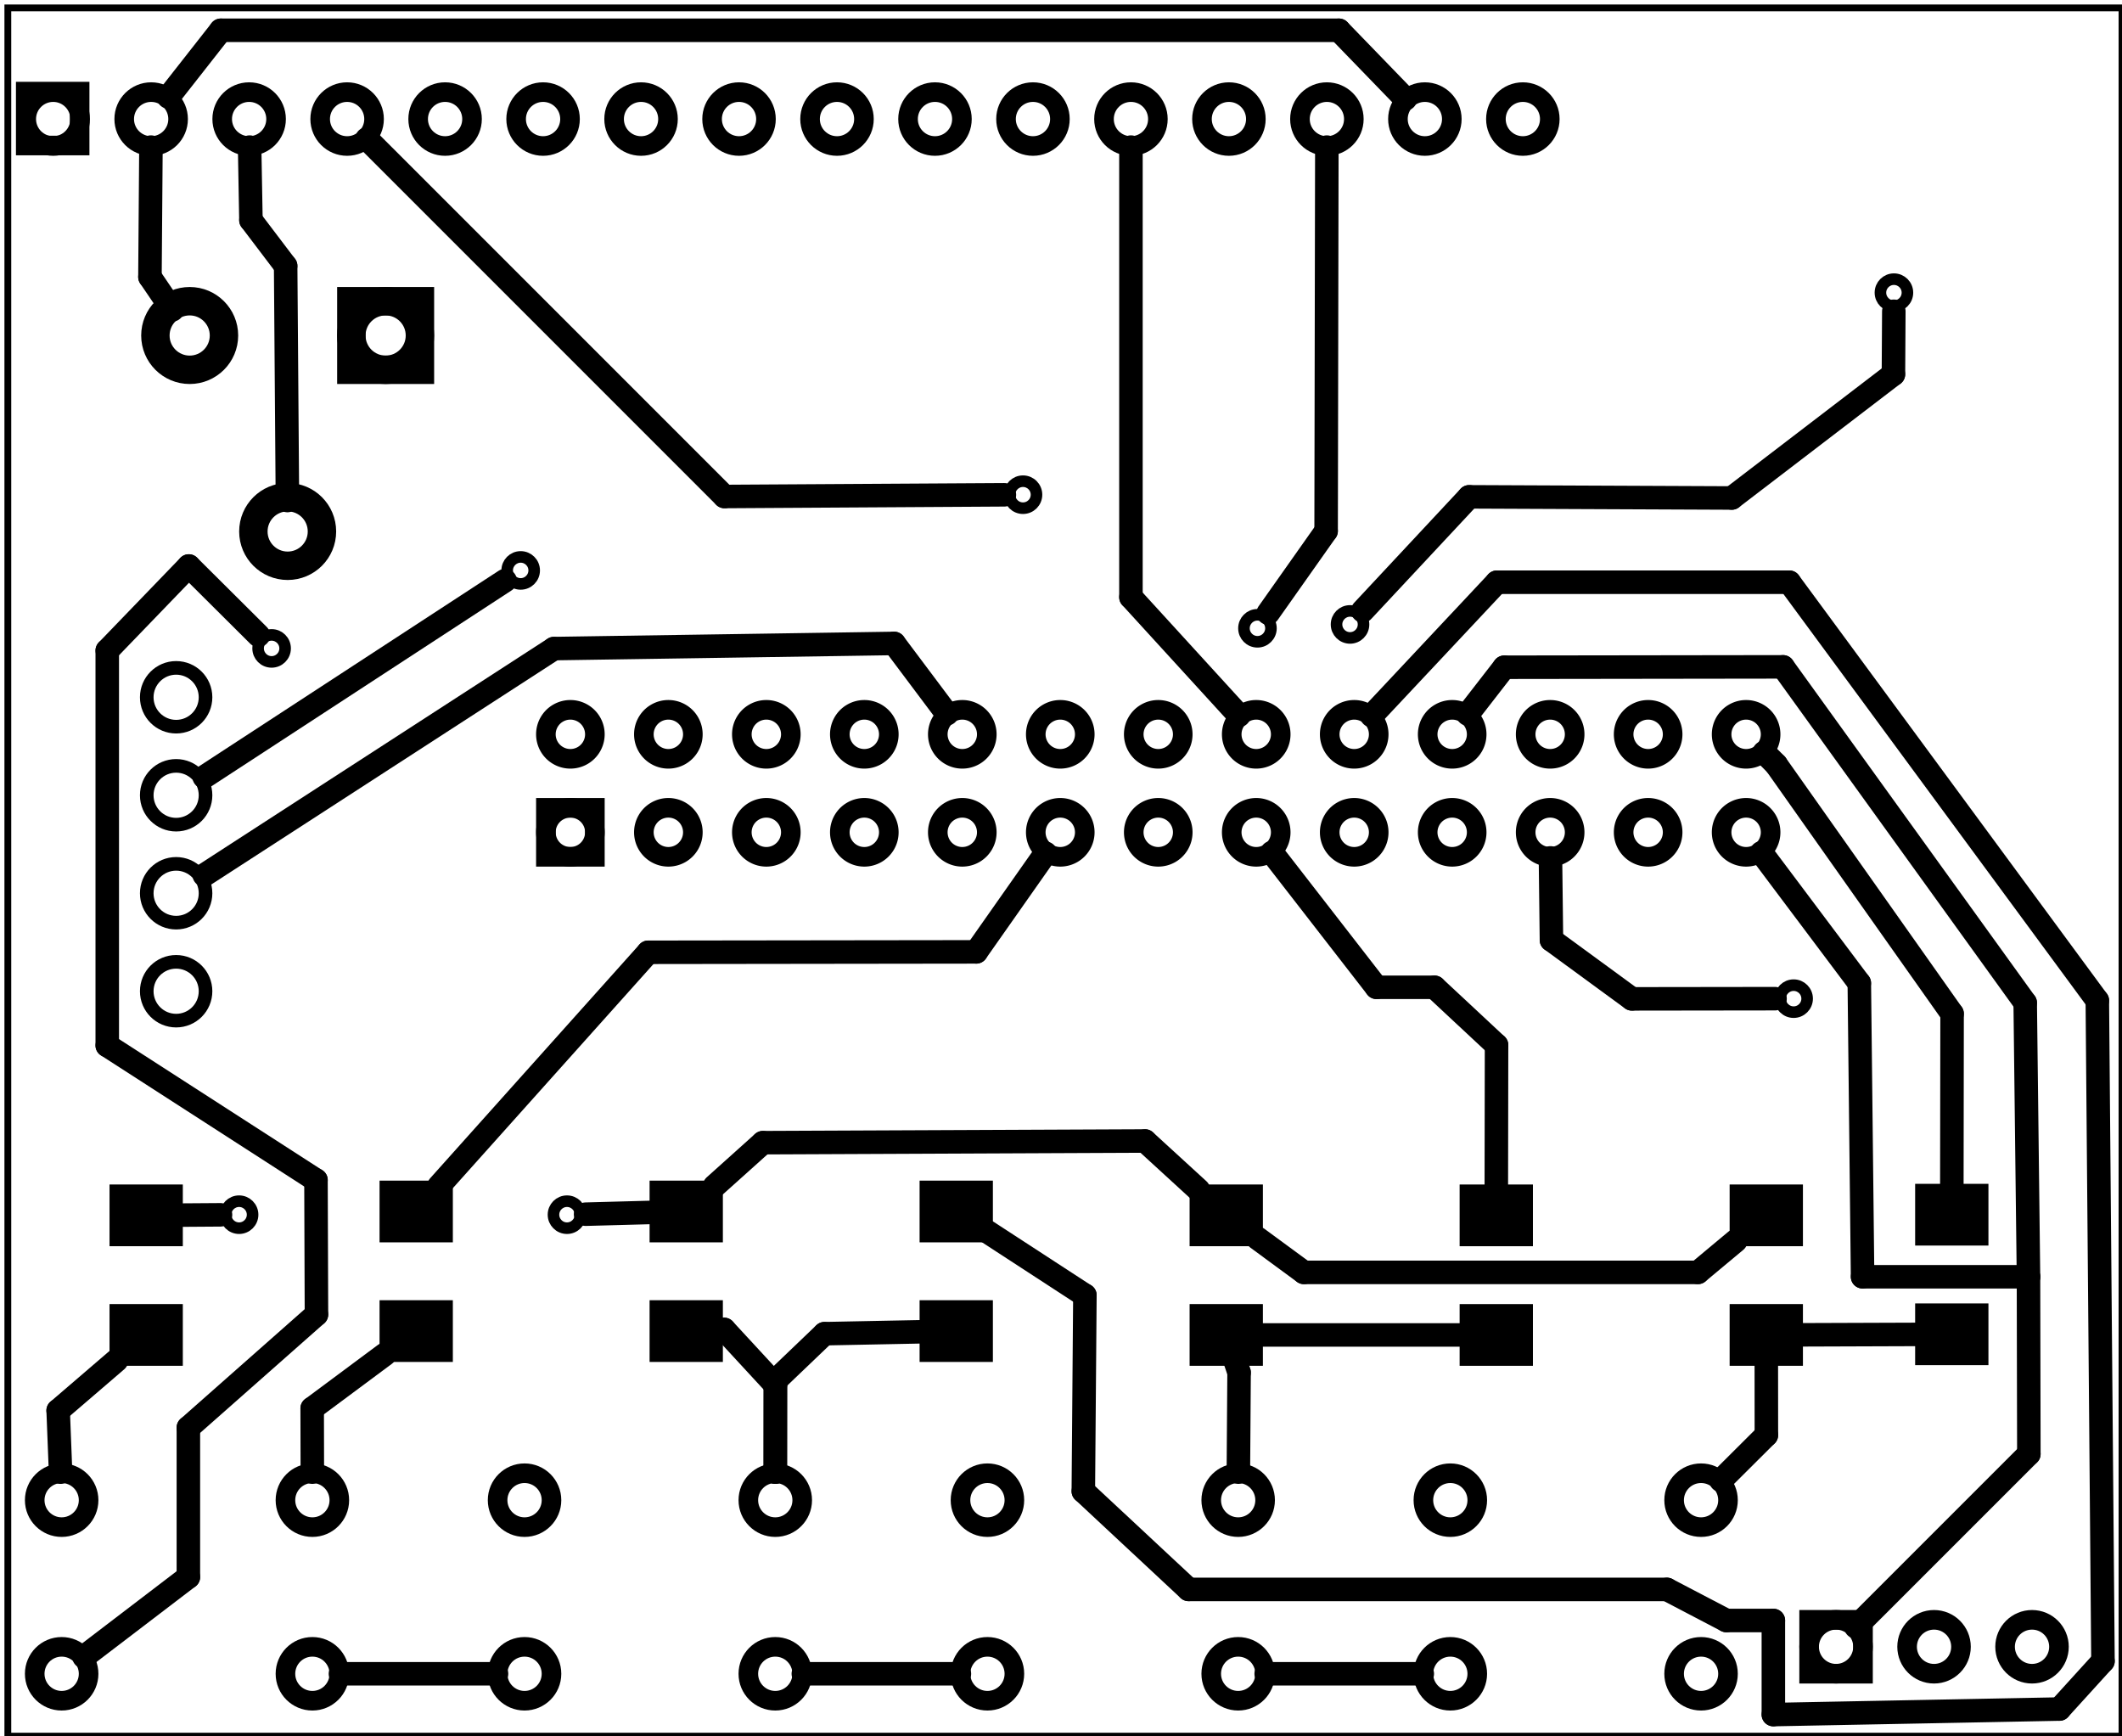 <?xml version='1.0' encoding='UTF-8' standalone='no'?>
<!-- Created with Fritzing (http://www.fritzing.org/) -->
<svg xmlns="http://www.w3.org/2000/svg" width="2.166in" x="0in" version="1.2" y="0in"  height="1.772in" viewBox="0 0 155.937 127.562" baseProfile="tiny" xmlns:svg="http://www.w3.org/2000/svg">
 <g partID="12040">
  <g id="board">
   <rect width="155.361" x="0.576" y="0.576" fill="none" height="126.986" stroke="black" fill-opacity="0.5" id="boardoutline" stroke-width="0.5"/>
  </g>
 </g>
 <g partID="7383500">
  <g transform="translate(-18.772,1.543)">
   <g  id="copper0">
    <rect width="3.96" x="20.664" y="5.184" fill="none"  height="3.96" stroke="black" stroke-width="1.44"/>
    <circle fill="none" cx="22.68"  cy="7.2" stroke="black" id="connector0pin" r="1.98" stroke-width="1.44"/>
    <circle fill="none" cx="29.88"  cy="7.2" stroke="black" id="connector1pin" r="1.98" stroke-width="1.44"/>
    <circle fill="none" cx="37.08"  cy="7.2" stroke="black" id="connector2pin" r="1.98" stroke-width="1.44"/>
    <circle fill="none" cx="44.28"  cy="7.2" stroke="black" id="connector3pin" r="1.98" stroke-width="1.44"/>
    <circle fill="none" cx="51.48"  cy="7.2" stroke="black" id="connector4pin" r="1.98" stroke-width="1.44"/>
    <circle fill="none" cx="58.68"  cy="7.2" stroke="black" id="connector5pin" r="1.98" stroke-width="1.44"/>
    <circle fill="none" cx="65.88"  cy="7.2" stroke="black" id="connector6pin" r="1.98" stroke-width="1.44"/>
    <circle fill="none" cx="73.08"  cy="7.2" stroke="black" id="connector7pin" r="1.98" stroke-width="1.44"/>
    <circle fill="none" cx="80.28"  cy="7.2" stroke="black" id="connector8pin" r="1.98" stroke-width="1.44"/>
    <circle fill="none" cx="87.48"  cy="7.2" stroke="black" id="connector9pin" r="1.98" stroke-width="1.44"/>
    <circle fill="none" cx="94.68"  cy="7.2" stroke="black" id="connector10pin" r="1.98" stroke-width="1.44"/>
    <circle fill="none" cx="101.88"  cy="7.2" stroke="black" id="connector11pin" r="1.98" stroke-width="1.44"/>
    <circle fill="none" cx="109.08"  cy="7.2" stroke="black" id="connector12pin" r="1.98" stroke-width="1.44"/>
    <circle fill="none" cx="116.28"  cy="7.2" stroke="black" id="connector13pin" r="1.98" stroke-width="1.44"/>
    <circle fill="none" cx="123.48"  cy="7.2" stroke="black" id="connector14pin" r="1.98" stroke-width="1.44"/>
    <circle fill="none" cx="130.68"  cy="7.2" stroke="black" id="connector15pin" r="1.98" stroke-width="1.44"/>
   </g>
  </g>
 </g>
 <g partID="6832280">
  <g transform="translate(31.867,21.119)">
   <g transform="matrix(0,1,-1,0,0,0)">
    <g  id="copper0">
     <circle fill="none" cx="3.528"  cy="17.928" stroke="black" id="connector2pad" r="2.52" stroke-width="2.088"/>
     <rect width="5.04" x="1.008" y="1.008" fill="none"  height="5.04" stroke="black" stroke-width="2.088"/>
     <circle fill="none" cx="3.528"  cy="3.528" stroke="black" id="connector0pad" r="2.52" stroke-width="2.088"/>
     <circle fill="none" cx="17.928"  cy="10.728" stroke="black" id="connector1pad" r="2.52" stroke-width="2.088"/>
    </g>
   </g>
  </g>
 </g>
 <g partID="6445070">
  <g transform="translate(25.377,125.826)">
   <g transform="matrix(-1,0,0,-1,0,0)">
    <g  id="copper0">
     <circle fill="none" cx="20.846"  cy="15.602" stroke="black" id="connector0pad" r="1.98" stroke-width="1.44"/>
     <circle fill="none" cx="2.421"  cy="15.602" stroke="black" id="connector1pad" r="1.98" stroke-width="1.44"/>
     <circle fill="none" cx="20.846"  cy="2.846" stroke="black" id="connector2pad" r="1.98" stroke-width="1.44"/>
     <circle fill="none" cx="2.421"  cy="2.846" stroke="black" id="connector3pad" r="1.98" stroke-width="1.44"/>
    </g>
   </g>
  </g>
 </g>
 <g partID="6437830">
  <g transform="translate(59.393,125.826)">
   <g transform="matrix(-1,0,0,-1,0,0)">
    <g  id="copper0">
     <circle fill="none" cx="20.846"  cy="15.602" stroke="black" id="connector0pad" r="1.98" stroke-width="1.44"/>
     <circle fill="none" cx="2.421"  cy="15.602" stroke="black" id="connector1pad" r="1.98" stroke-width="1.44"/>
     <circle fill="none" cx="20.846"  cy="2.846" stroke="black" id="connector2pad" r="1.98" stroke-width="1.44"/>
     <circle fill="none" cx="2.421"  cy="2.846" stroke="black" id="connector3pad" r="1.98" stroke-width="1.44"/>
    </g>
   </g>
  </g>
 </g>
 <g partID="6784700">
  <g transform="translate(27.325,100.634)">
   <g transform="matrix(0,-1,1,0,0,0)">
    <g  flipped="1" id="copper0" transform="matrix(1, 0, 0, -1, 0, 6.52)">
     <g >
      <rect width="4.535" x="0.567" y="0.567" fill="black"  height="5.386" stroke="none" fill-opacity="1" id="connector0pad"/>
      <rect width="4.535" x="9.354" y="0.567" fill="black"  height="5.386" stroke="none" fill-opacity="1" id="connector1pad"/>
     </g>
    </g>
   </g>
  </g>
 </g>
 <g partID="7007910">
  <g transform="translate(106.695,100.918)">
   <g transform="matrix(0,-1,1,0,0,0)">
    <g  flipped="1" id="copper0" transform="matrix(1, 0, 0, -1, 0, 6.52)">
     <g >
      <rect width="4.535" x="0.567" y="0.567" fill="black"  height="5.386" stroke="none" fill-opacity="1" id="connector0pad"/>
      <rect width="4.535" x="9.354" y="0.567" fill="black"  height="5.386" stroke="none" fill-opacity="1" id="connector1pad"/>
     </g>
    </g>
   </g>
  </g>
 </g>
 <g partID="7007810">
  <g transform="translate(140.169,100.869)">
   <g transform="matrix(0,-1,1,0,0,0)">
    <g  flipped="1" id="copper0" transform="matrix(1, 0, 0, -1, 0, 6.52)">
     <g >
      <rect width="4.535" x="0.567" y="0.567" fill="black"  height="5.386" stroke="none" fill-opacity="1" id="connector0pad"/>
      <rect width="4.535" x="9.354" y="0.567" fill="black"  height="5.386" stroke="none" fill-opacity="1" id="connector1pad"/>
     </g>
    </g>
   </g>
  </g>
 </g>
 <g partID="7007630">
  <g transform="translate(93.372,86.461)">
   <g transform="matrix(0,1,-1,0,0,0)">
    <g  flipped="1" id="copper0" transform="matrix(1, 0, 0, -1, 0, 6.52)">
     <g >
      <rect width="4.535" x="0.567" y="0.567" fill="black"  height="5.386" stroke="none" fill-opacity="1" id="connector0pad"/>
      <rect width="4.535" x="9.354" y="0.567" fill="black"  height="5.386" stroke="none" fill-opacity="1" id="connector1pad"/>
     </g>
    </g>
   </g>
  </g>
 </g>
 <g partID="6784820">
  <g transform="translate(14.002,86.461)">
   <g transform="matrix(0,1,-1,0,0,0)">
    <g  flipped="1" id="copper0" transform="matrix(1, 0, 0, -1, 0, 6.52)">
     <g >
      <rect width="4.535" x="0.567" y="0.567" fill="black"  height="5.386" stroke="none" fill-opacity="1" id="connector0pad"/>
      <rect width="4.535" x="9.354" y="0.567" fill="black"  height="5.386" stroke="none" fill-opacity="1" id="connector1pad"/>
     </g>
    </g>
   </g>
  </g>
 </g>
 <g partID="7003330">
  <g transform="translate(133.057,86.461)">
   <g transform="matrix(0,1,-1,0,0,0)">
    <g  flipped="1" id="copper0" transform="matrix(1, 0, 0, -1, 0, 6.52)">
     <g >
      <rect width="4.535" x="0.567" y="0.567" fill="black"  height="5.386" stroke="none" fill-opacity="1" id="connector0pad"/>
      <rect width="4.535" x="9.354" y="0.567" fill="black"  height="5.386" stroke="none" fill-opacity="1" id="connector1pad"/>
     </g>
    </g>
   </g>
  </g>
 </g>
 <g partID="6784920">
  <g transform="translate(47.168,100.634)">
   <g transform="matrix(0,-1,1,0,0,0)">
    <g  flipped="1" id="copper0" transform="matrix(1, 0, 0, -1, 0, 6.52)">
     <g >
      <rect width="4.535" x="0.567" y="0.567" fill="black"  height="5.386" stroke="none" fill-opacity="1" id="connector0pad"/>
      <rect width="4.535" x="9.354" y="0.567" fill="black"  height="5.386" stroke="none" fill-opacity="1" id="connector1pad"/>
     </g>
    </g>
   </g>
  </g>
 </g>
 <g partID="6785020">
  <g transform="translate(67.01,100.634)">
   <g transform="matrix(0,-1,1,0,0,0)">
    <g  flipped="1" id="copper0" transform="matrix(1, 0, 0, -1, 0, 6.52)">
     <g >
      <rect width="4.535" x="0.567" y="0.567" fill="black"  height="5.386" stroke="none" fill-opacity="1" id="connector0pad"/>
      <rect width="4.535" x="9.354" y="0.567" fill="black"  height="5.386" stroke="none" fill-opacity="1" id="connector1pad"/>
     </g>
    </g>
   </g>
  </g>
 </g>
 <g partID="6999740">
  <g transform="translate(152.925,129.203)">
   <g transform="matrix(-1,0,0,-1,0,0)">
    <g  id="copper0">
     <rect width="3.96" x="16.02" y="6.228" fill="none"  height="3.96" stroke="black" id="rect10" stroke-width="1.44"/>
     <circle fill="none" cx="3.6"  cy="8.208" stroke="black" id="connector0pin" r="1.98" stroke-width="1.44"/>
     <circle fill="none" cx="10.8"  cy="8.208" stroke="black" id="connector1pin" r="1.98" stroke-width="1.44"/>
     <circle fill="none" cx="18"  cy="8.208" stroke="black" id="connector2pin" r="1.98" stroke-width="1.44"/>
    </g>
   </g>
  </g>
 </g>
 <g partID="7002930">
  <g transform="translate(93.409,125.826)">
   <g transform="matrix(-1,0,0,-1,0,0)">
    <g  id="copper0">
     <circle fill="none" cx="20.846"  cy="15.602" stroke="black" id="connector0pad" r="1.98" stroke-width="1.44"/>
     <circle fill="none" cx="2.421"  cy="15.602" stroke="black" id="connector1pad" r="1.98" stroke-width="1.44"/>
     <circle fill="none" cx="20.846"  cy="2.846" stroke="black" id="connector2pad" r="1.98" stroke-width="1.44"/>
     <circle fill="none" cx="2.421"  cy="2.846" stroke="black" id="connector3pad" r="1.98" stroke-width="1.44"/>
    </g>
   </g>
  </g>
 </g>
 <g partID="7003300">
  <g transform="translate(127.425,125.826)">
   <g transform="matrix(-1,0,0,-1,0,0)">
    <g  id="copper0">
     <circle fill="none" cx="20.846"  cy="15.602" stroke="black" id="connector0pad" r="1.98" stroke-width="1.44"/>
     <circle fill="none" cx="2.421"  cy="15.602" stroke="black" id="connector1pad" r="1.98" stroke-width="1.44"/>
     <circle fill="none" cx="20.846"  cy="2.846" stroke="black" id="connector2pad" r="1.98" stroke-width="1.44"/>
     <circle fill="none" cx="2.421"  cy="2.846" stroke="black" id="connector3pad" r="1.98" stroke-width="1.44"/>
    </g>
   </g>
  </g>
 </g>
 <g partID="7148160">
  <g transform="translate(-0.085,40.495)">
   <g transform="matrix(1,0,0,1,0,0)">
    <g  id="copper0">
     <g  id="copper1">
      <circle fill="none" cx="13.029"  cy="32.333" stroke="black" id="connector11pad" r="2.16" stroke-width="1"/>
      <circle fill="none" cx="13.029"  cy="25.134" stroke="black" id="connector10pad" r="2.16" stroke-width="1"/>
      <circle fill="none" cx="13.029"  cy="17.934" stroke="black" id="connector9pad" r="2.16" stroke-width="1"/>
      <circle fill="none" cx="13.029"  cy="10.734" stroke="black" id="connector8pad" r="2.16" stroke-width="1"/>
     </g>
    </g>
   </g>
  </g>
 </g>
 <g partID="7303290">
  <g transform="translate(146.315,73.751)">
   <g transform="matrix(-1,0,0,-1,0,0)">
    <g id="copper0" transform="matrix(1, 0, 0, 1, 0, -809.49)">
     <g stroke-opacity="1" fill="none" stroke="black" style="display:inline" transform="matrix(1, 0, 0, 1, -3.6, 796.89)">
      <g transform="matrix(1, 0, 0, 1, -14.4, 0)">
       <path stroke-opacity="1" fill="none" stroke="black" style="stroke-linecap:round;stroke-linejoin:miter;stroke-miterlimit:4;stroke-dasharray:none;display:inline" id="connector5pad" stroke-width="1.44" d="m109.8,25.2a1.8,1.8,0,1,1,-3.6,0,1.8,1.8,0,1,1,3.6,0z"/>
      </g>
      <g transform="matrix(1, 0, 0, 1, -21.6, 0)">
       <path stroke-opacity="1" fill="none" stroke="black" style="stroke-linecap:round;stroke-linejoin:miter;stroke-miterlimit:4;stroke-dasharray:none;display:inline" id="connector7pad" stroke-width="1.44" d="m109.8,25.2a1.8,1.8,0,1,1,-3.6,0,1.8,1.8,0,1,1,3.6,0z"/>
      </g>
      <g transform="matrix(1, 0, 0, 1, -28.8, 0)">
       <path stroke-opacity="1" fill="none" stroke="black" style="stroke-linecap:round;stroke-linejoin:miter;stroke-miterlimit:4;stroke-dasharray:none;display:inline" id="connector9pad" stroke-width="1.44" d="m109.8,25.2a1.8,1.8,0,1,1,-3.6,0,1.8,1.8,0,1,1,3.6,0z"/>
      </g>
      <g transform="matrix(1, 0, 0, 1, -50.4, 0)">
       <path stroke-opacity="1" fill="none" stroke="black" style="stroke-linecap:round;stroke-linejoin:miter;stroke-miterlimit:4;stroke-dasharray:none;display:inline" id="connector15pad" stroke-width="1.44" d="m109.8,25.2a1.8,1.8,0,1,1,-3.6,0,1.8,1.8,0,1,1,3.6,0z"/>
      </g>
      <g transform="matrix(1, 0, 0, 1, -57.6, 0)">
       <path stroke-opacity="1" fill="none" stroke="black" style="stroke-linecap:round;stroke-linejoin:miter;stroke-miterlimit:4;stroke-dasharray:none;display:inline" id="connector17pad" stroke-width="1.44" d="m109.8,25.2a1.8,1.8,0,1,1,-3.6,0,1.8,1.8,0,1,1,3.6,0z"/>
      </g>
      <g transform="matrix(1, 0, 0, 1, -64.8, 0)">
       <path stroke-opacity="1" fill="none" stroke="black" style="stroke-linecap:round;stroke-linejoin:miter;stroke-miterlimit:4;stroke-dasharray:none;display:inline" id="connector19pad" stroke-width="1.44" d="m109.8,25.2a1.8,1.8,0,1,1,-3.6,0,1.8,1.8,0,1,1,3.6,0z"/>
      </g>
      <g transform="matrix(1, 0, 0, 1, -36, 0)">
       <path stroke-opacity="1" fill="none" stroke="black" style="stroke-linecap:round;stroke-linejoin:miter;stroke-miterlimit:4;stroke-dasharray:none;display:inline" id="connector11pad" stroke-width="1.44" d="m109.8,25.2a1.8,1.8,0,1,1,-3.6,0,1.8,1.8,0,1,1,3.6,0z"/>
      </g>
      <g transform="matrix(1, 0, 0, 1, -43.2, 0)">
       <path stroke-opacity="1" fill="none" stroke="black" style="stroke-linecap:round;stroke-linejoin:miter;stroke-miterlimit:4;stroke-dasharray:none;display:inline" id="connector13pad" stroke-width="1.44" d="m109.8,25.2a1.8,1.8,0,1,1,-3.6,0,1.8,1.8,0,1,1,3.6,0z"/>
      </g>
      <g transform="matrix(1, 0, 0, 1, -79.2, 0)">
       <path stroke-opacity="1" fill="none" stroke="black" style="stroke-linecap:round;stroke-linejoin:miter;stroke-miterlimit:4;stroke-dasharray:none;display:inline" id="connector23pad" stroke-width="1.44" d="m109.8,25.2a1.8,1.8,0,1,1,-3.6,0,1.8,1.8,0,1,1,3.6,0z"/>
      </g>
      <g transform="matrix(1, 0, 0, 1, -86.4, 0)">
       <path stroke-opacity="1" fill="none" stroke="black" style="stroke-linecap:round;stroke-linejoin:miter;stroke-miterlimit:4;stroke-dasharray:none;display:inline" id="connector25pad" stroke-width="1.44" d="m109.8,25.2a1.8,1.8,0,1,1,-3.6,0,1.8,1.8,0,1,1,3.6,0z"/>
      </g>
      <g transform="matrix(1, 0, 0, 1, -72, 0)">
       <path stroke-opacity="1" fill="none" stroke="black" style="stroke-linecap:round;stroke-linejoin:miter;stroke-miterlimit:4;stroke-dasharray:none;display:inline" id="connector21pad" stroke-width="1.44" d="m109.8,25.2a1.8,1.8,0,1,1,-3.6,0,1.8,1.8,0,1,1,3.6,0z"/>
      </g>
      <g transform="matrix(1, 0, 0, 1, -14.4, 7.2)">
       <path stroke-opacity="1" fill="none" stroke="black" style="stroke-linecap:round;stroke-linejoin:miter;stroke-miterlimit:4;stroke-dasharray:none;display:inline" id="connector6pad" stroke-width="1.44" d="m109.8,25.2a1.8,1.8,0,1,1,-3.6,0,1.8,1.8,0,1,1,3.6,0z"/>
      </g>
      <g transform="matrix(1, 0, 0, 1, -21.6, 7.2)">
       <path stroke-opacity="1" fill="none" stroke="black" style="stroke-linecap:round;stroke-linejoin:miter;stroke-miterlimit:4;stroke-dasharray:none;display:inline" id="connector8pad" stroke-width="1.44" d="m109.8,25.2a1.8,1.8,0,1,1,-3.6,0,1.8,1.8,0,1,1,3.6,0z"/>
      </g>
      <g transform="matrix(1, 0, 0, 1, -28.8, 7.2)">
       <path stroke-opacity="1" fill="none" stroke="black" style="stroke-linecap:round;stroke-linejoin:miter;stroke-miterlimit:4;stroke-dasharray:none;display:inline" id="connector10pad" stroke-width="1.44" d="m109.8,25.2a1.8,1.8,0,1,1,-3.6,0,1.8,1.8,0,1,1,3.6,0z"/>
      </g>
      <g transform="matrix(1, 0, 0, 1, -50.4, 7.2)">
       <path stroke-opacity="1" fill="none" stroke="black" style="stroke-linecap:round;stroke-linejoin:miter;stroke-miterlimit:4;stroke-dasharray:none;display:inline" id="connector16pad" stroke-width="1.44" d="m109.8,25.2a1.8,1.8,0,1,1,-3.6,0,1.8,1.8,0,1,1,3.6,0z"/>
      </g>
      <g transform="matrix(1, 0, 0, 1, -57.6, 7.2)">
       <path stroke-opacity="1" fill="none" stroke="black" style="stroke-linecap:round;stroke-linejoin:miter;stroke-miterlimit:4;stroke-dasharray:none;display:inline" id="connector18pad" stroke-width="1.44" d="m109.8,25.2a1.8,1.8,0,1,1,-3.6,0,1.8,1.8,0,1,1,3.6,0z"/>
      </g>
      <g transform="matrix(1, 0, 0, 1, -64.8, 7.2)">
       <path stroke-opacity="1" fill="none" stroke="black" style="stroke-linecap:round;stroke-linejoin:miter;stroke-miterlimit:4;stroke-dasharray:none;display:inline" id="connector20pad" stroke-width="1.44" d="m109.8,25.2a1.8,1.8,0,1,1,-3.6,0,1.8,1.8,0,1,1,3.6,0z"/>
      </g>
      <g transform="matrix(1, 0, 0, 1, -36, 7.2)">
       <path stroke-opacity="1" fill="none" stroke="black" style="stroke-linecap:round;stroke-linejoin:miter;stroke-miterlimit:4;stroke-dasharray:none;display:inline" id="connector12pad" stroke-width="1.44" d="m109.8,25.2a1.8,1.8,0,1,1,-3.6,0,1.8,1.8,0,1,1,3.6,0z"/>
      </g>
      <g transform="matrix(1, 0, 0, 1, -43.2, 7.2)">
       <path stroke-opacity="1" fill="none" stroke="black" style="stroke-linecap:round;stroke-linejoin:miter;stroke-miterlimit:4;stroke-dasharray:none;display:inline" id="connector14pad" stroke-width="1.44" d="m109.8,25.2a1.8,1.8,0,1,1,-3.6,0,1.8,1.8,0,1,1,3.6,0z"/>
      </g>
      <g transform="matrix(1, 0, 0, 1, -79.2, 7.2)">
       <path stroke-opacity="1" fill="none" stroke="black" style="stroke-linecap:round;stroke-linejoin:miter;stroke-miterlimit:4;stroke-dasharray:none;display:inline" id="connector24pad" stroke-width="1.44" d="m109.8,25.2a1.8,1.8,0,1,1,-3.6,0,1.8,1.8,0,1,1,3.6,0z"/>
      </g>
      <g transform="matrix(1, 0, 0, 1, -86.4, 7.2)">
       <path stroke-opacity="1" fill="none" stroke="black" style="stroke-linecap:round;stroke-linejoin:miter;stroke-miterlimit:4;stroke-dasharray:none;display:inline" id="connector26pad" stroke-width="1.44" d="m109.8,25.2a1.8,1.8,0,1,1,-3.6,0,1.8,1.8,0,1,1,3.6,0z"/>
      </g>
      <g transform="matrix(1, 0, 0, 1, -72, 7.2)">
       <path stroke-opacity="1" fill="none" stroke="black" style="stroke-linecap:round;stroke-linejoin:miter;stroke-miterlimit:4;stroke-dasharray:none;display:inline" id="connector22pad" stroke-width="1.44" d="m109.8,25.2a1.8,1.8,0,1,1,-3.6,0,1.8,1.8,0,1,1,3.6,0z"/>
      </g>
      <g transform="matrix(1, 0, 0, 1, 0, 7.2)">
       <path stroke-opacity="1" fill="none" stroke="black" style="stroke-linecap:round;stroke-linejoin:miter;stroke-miterlimit:4;stroke-dasharray:none;display:inline" id="connector2pad" stroke-width="1.44" d="m109.8,25.2a1.8,1.8,0,1,1,-3.6,0,1.8,1.8,0,1,1,3.6,0z"/>
      </g>
      <g transform="matrix(1, 0, 0, 1, -7.2, 7.2)">
       <path stroke-opacity="1" fill="none" stroke="black" style="stroke-linecap:round;stroke-linejoin:miter;stroke-miterlimit:4;stroke-dasharray:none;display:inline" id="connector4pad" stroke-width="1.44" d="m109.8,25.2a1.8,1.8,0,1,1,-3.6,0,1.8,1.8,0,1,1,3.6,0z"/>
      </g>
      <rect width="3.6" x="106.2" y="23.4" stroke-opacity="1" fill="none" height="3.6" stroke="black" style="stroke-linecap:round;stroke-linejoin:miter;stroke-miterlimit:4;stroke-dasharray:none;display:inline" id="rect4984-3" stroke-width="1.44"/>
      <path stroke-opacity="1" fill="none" stroke="black" style="stroke-linecap:round;stroke-linejoin:miter;stroke-miterlimit:4;stroke-dasharray:none" id="connector1pad" stroke-width="1.44" d="m109.8,25.2a1.8,1.8,0,1,1,-3.6,0,1.8,1.8,0,1,1,3.6,0z"/>
      <g transform="matrix(1, 0, 0, 1, -7.2, 0)">
       <path stroke-opacity="1" fill="none" stroke="black" style="stroke-linecap:round;stroke-linejoin:miter;stroke-miterlimit:4;stroke-dasharray:none" id="connector3pad" stroke-width="1.44" d="m109.8,25.2a1.8,1.8,0,1,1,-3.6,0,1.8,1.8,0,1,1,3.6,0z"/>
      </g>
     </g>
    </g>
   </g>
  </g>
 </g>
 <g partID="7407980">
  <g transform="translate(14.553,86.23)">
   <g  id="copper0">
    <circle fill="none" cx="3.017"  cy="3.017" stroke="black" r="0.992" id="connector0pin" stroke-width="0.85"/>
   </g>
  </g>
 </g>
 <g partID="7409470">
  <g transform="translate(38.648,86.23)">
   <g  id="copper0">
    <circle fill="none" cx="3.017"  cy="3.017" stroke="black" r="0.992" id="connector0pin" stroke-width="0.85"/>
   </g>
  </g>
 </g>
 <g partID="7473910">
  <g transform="translate(128.79,70.356)">
   <g  id="copper0">
    <circle fill="none" cx="3.017"  cy="3.017" stroke="black" r="0.992" id="connector0pin" stroke-width="0.85"/>
   </g>
  </g>
 </g>
 <g partID="7474370">
  <g transform="translate(35.246,38.891)">
   <g  id="copper0">
    <circle fill="none" cx="3.017"  cy="3.017" stroke="black" r="0.992" id="connector0pin" stroke-width="0.85"/>
   </g>
  </g>
 </g>
 <g partID="7475910">
  <g transform="translate(89.388,43.143)">
   <g  id="copper0">
    <circle fill="none" cx="3.017"  cy="3.017" stroke="black" r="0.992" id="connector0pin" stroke-width="0.85"/>
   </g>
  </g>
 </g>
 <g partID="7497520">
  <g transform="translate(96.191,42.859)">
   <g  id="copper0">
    <circle fill="none" cx="3.017"  cy="3.017" stroke="black" r="0.992" id="connector0pin" stroke-width="0.85"/>
   </g>
  </g>
 </g>
 <g partID="7498410">
  <g transform="translate(136.16,18.482)">
   <g  id="copper0">
    <circle fill="none" cx="3.017"  cy="3.017" stroke="black" r="0.992" id="connector0pin" stroke-width="0.85"/>
   </g>
  </g>
 </g>
 <g partID="7499290">
  <g transform="translate(72.159,33.327)">
   <g  id="copper0">
    <circle fill="none" cx="3.017"  cy="3.017" stroke="black" r="0.992" id="connector0pin" stroke-width="0.85"/>
   </g>
  </g>
 </g>
 <g partID="7503030">
  <g transform="translate(16.943,44.621)">
   <g  id="copper0">
    <circle fill="none" cx="3.017"  cy="3.017" stroke="black" r="0.992" id="connector0pin" stroke-width="0.85"/>
   </g>
  </g>
 </g>
 <g partID="7367850">
  <line stroke="black" stroke-linecap="round" y1="62.654" x1="129.443" y2="72.234" stroke-width="1.728" x2="136.633"/>
 </g>
 <g partID="7367970">
  <line stroke="black" stroke-linecap="round" y1="72.234" x1="136.633" y2="93.808" stroke-width="1.728" x2="136.874"/>
 </g>
 <g partID="7368050">
  <line stroke="black" stroke-linecap="round" y1="93.808" x1="136.874" y2="93.808" stroke-width="1.728" x2="149.065"/>
 </g>
 <g partID="7368070">
  <line stroke="black" stroke-linecap="round" y1="93.808" x1="149.065" y2="106.828" stroke-width="1.728" x2="149.092"/>
 </g>
 <g partID="7368090">
  <line stroke="black" stroke-linecap="round" y1="106.828" x1="149.092" y2="119.538" stroke-width="1.728" x2="136.382"/>
 </g>
 <g partID="7368150">
  <line stroke="black" stroke-linecap="round" y1="52.465" x1="107.867" y2="49.022" stroke-width="1.728" x2="110.539"/>
 </g>
 <g partID="7368190">
  <line stroke="black" stroke-linecap="round" y1="49.022" x1="110.539" y2="48.994" stroke-width="1.728" x2="131.027"/>
 </g>
 <g partID="7368210">
  <line stroke="black" stroke-linecap="round" y1="48.994" x1="131.027" y2="73.677" stroke-width="1.728" x2="148.824"/>
 </g>
 <g partID="7386430">
  <line stroke="black" stroke-linecap="round" y1="22.764" x1="12.662" y2="20.344" stroke-width="1.728" x2="11.019"/>
 </g>
 <g partID="7390880">
  <line stroke="black" stroke-linecap="round" y1="7.263" x1="103.275" y2="2.219" stroke-width="1.728" x2="98.391"/>
 </g>
 <g partID="7391150">
  <line stroke="black" stroke-linecap="round" y1="2.22" x1="16.228" y2="7.123" stroke-width="1.728" x2="12.38"/>
 </g>
 <g partID="7390870">
  <line stroke="black" stroke-linecap="round" y1="2.22" x1="98.391" y2="2.22" stroke-width="1.728" x2="16.228"/>
 </g>
 <g partID="7393980">
  <line stroke="black" stroke-linecap="round" y1="93.487" x1="124.772" y2="93.487" stroke-width="1.728" x2="95.819"/>
 </g>
 <g partID="7393910">
  <line stroke="black" stroke-linecap="round" y1="93.487" x1="95.819" y2="90.98" stroke-width="1.728" x2="92.406"/>
 </g>
 <g partID="7393840">
  <line stroke="black" stroke-linecap="round" y1="91.164" x1="127.558" y2="93.487" stroke-width="1.728" x2="124.772"/>
 </g>
 <g partID="7394680">
  <line stroke="black" stroke-linecap="round" y1="73.677" x1="148.824" y2="93.808" stroke-width="1.728" x2="149.065"/>
 </g>
 <g partID="7407900">
  <line stroke="black" stroke-linecap="round" y1="89.257" x1="16.204" y2="89.279" stroke-width="1.728" x2="13.035"/>
 </g>
 <g partID="7407820">
  <line stroke="black" stroke-linecap="round" y1="89.073" x1="48.135" y2="89.21" stroke-width="1.728" x2="43.032"/>
 </g>
 <g partID="7409280">
  <line stroke="black" stroke-linecap="round" y1="83.833" x1="84.146" y2="87.428" stroke-width="1.728" x2="88.072"/>
 </g>
 <g partID="7409190">
  <line stroke="black" stroke-linecap="round" y1="83.956" x1="56.062" y2="83.833" stroke-width="1.728" x2="84.146"/>
 </g>
 <g partID="7409110">
  <line stroke="black" stroke-linecap="round" y1="87.144" x1="52.51" y2="83.956" stroke-width="1.728" x2="56.062"/>
 </g>
 <g partID="7424200">
  <line stroke="black" stroke-linecap="round" y1="69.967" x1="47.634" y2="69.936" stroke-width="1.728" x2="71.741"/>
 </g>
 <g partID="7424070">
  <line stroke="black" stroke-linecap="round" y1="69.936" x1="71.741" y2="62.689" stroke-width="1.728" x2="76.834"/>
 </g>
 <g partID="7412620">
  <line stroke="black" stroke-linecap="round" y1="87.144" x1="32.256" y2="69.967" stroke-width="1.728" x2="47.634"/>
 </g>
 <g partID="7430910">
  <line stroke="black" stroke-linecap="round" y1="52.563" x1="91.047" y2="43.873" stroke-width="1.728" x2="83.108"/>
 </g>
 <g partID="7457740">
  <line stroke="black" stroke-linecap="round" y1="74.479" x1="143.451" y2="56.163" stroke-width="1.728" x2="130.515"/>
 </g>
 <g partID="7432220">
  <line stroke="black" stroke-linecap="round" y1="87.379" x1="143.432" y2="74.479" stroke-width="1.728" x2="143.451"/>
 </g>
 <g partID="7432560">
  <line stroke="black" stroke-linecap="round" y1="56.163" x1="130.515" y2="55.284" stroke-width="1.728" x2="129.64"/>
 </g>
 <g partID="7472190">
  <line stroke="black" stroke-linecap="round" y1="99.951" x1="8.567" y2="103.638" stroke-width="1.728" x2="4.274"/>
 </g>
 <g partID="7472270">
  <line stroke="black" stroke-linecap="round" y1="99.504" x1="28.292" y2="103.481" stroke-width="1.728" x2="22.941"/>
 </g>
 <g partID="7472550">
  <line stroke="black" stroke-linecap="round" y1="99.951" x1="90.751" y2="100.842" stroke-width="1.728" x2="91.055"/>
 </g>
 <g partID="7492880">
  <line stroke="black" stroke-linecap="round" y1="100.842" x1="91.055" y2="108.163" stroke-width="1.728" x2="91.003"/>
 </g>
 <g partID="7472670">
  <line stroke="black" stroke-linecap="round" y1="98.083" x1="107.662" y2="98.083" stroke-width="1.728" x2="92.406"/>
 </g>
 <g partID="7472930">
  <line stroke="black" stroke-linecap="round" y1="99.951" x1="129.799" y2="105.441" stroke-width="1.728" x2="129.804"/>
 </g>
 <g partID="7473030">
  <line stroke="black" stroke-linecap="round" y1="98.043" x1="141.136" y2="98.075" stroke-width="1.728" x2="132.09"/>
 </g>
 <g partID="7492760">
  <line stroke="black" stroke-linecap="round" y1="72.54" x1="105.419" y2="72.54" stroke-width="1.728" x2="101.153"/>
 </g>
 <g partID="7492670">
  <line stroke="black" stroke-linecap="round" y1="72.54" x1="101.153" y2="62.636" stroke-width="1.728" x2="93.467"/>
 </g>
 <g partID="7492520">
  <line stroke="black" stroke-linecap="round" y1="76.787" x1="109.975" y2="72.54" stroke-width="1.728" x2="105.419"/>
 </g>
 <g partID="7473090">
  <line stroke="black" stroke-linecap="round" y1="87.428" x1="109.958" y2="76.787" stroke-width="1.728" x2="109.975"/>
 </g>
 <g partID="7473250">
  <line stroke="black" stroke-linecap="round" y1="10.803" x1="18.344" y2="16.17" stroke-width="1.728" x2="18.44"/>
 </g>
 <g partID="7489070">
  <line stroke="black" stroke-linecap="round" y1="19.532" x1="20.991" y2="36.772" stroke-width="1.728" x2="21.122"/>
 </g>
 <g partID="7492620">
  <line stroke="black" stroke-linecap="round" y1="69.065" x1="114.01" y2="63.031" stroke-width="1.728" x2="113.937"/>
 </g>
 <g partID="7492570">
  <line stroke="black" stroke-linecap="round" y1="73.389" x1="119.92" y2="69.065" stroke-width="1.728" x2="114.01"/>
 </g>
 <g partID="7473930">
  <line stroke="black" stroke-linecap="round" y1="73.375" x1="130.44" y2="73.389" stroke-width="1.728" x2="119.92"/>
 </g>
 <g partID="7473970">
  <line stroke="black" stroke-linecap="round" y1="64.292" x1="15.009" y2="47.651" stroke-width="1.728" x2="40.708"/>
 </g>
 <g partID="7474090">
  <line stroke="black" stroke-linecap="round" y1="47.651" x1="40.708" y2="47.273" stroke-width="1.728" x2="65.708"/>
 </g>
 <g partID="7474110">
  <line stroke="black" stroke-linecap="round" y1="47.273" x1="65.708" y2="52.446" stroke-width="1.728" x2="69.587"/>
 </g>
 <g partID="7474150">
  <line stroke="black" stroke-linecap="round" y1="57.085" x1="15.005" y2="42.655" stroke-width="1.728" x2="37.119"/>
 </g>
 <g partID="7474750">
  <line stroke="black" stroke-linecap="round" y1="90.505" x1="72.563" y2="95.168" stroke-width="1.728" x2="79.725"/>
 </g>
 <g partID="7474870">
  <line stroke="black" stroke-linecap="round" y1="95.167" x1="79.725" y2="109.568" stroke-width="1.728" x2="79.609"/>
 </g>
 <g partID="7478930">
  <line stroke="black" stroke-linecap="round" y1="116.781" x1="87.347" y2="116.781" stroke-width="1.728" x2="122.495"/>
 </g>
 <g partID="7474890">
  <line stroke="black" stroke-linecap="round" y1="109.568" x1="79.61" y2="116.781" stroke-width="1.728" x2="87.347"/>
 </g>
 <g partID="7475110">
  <line stroke="black" stroke-linecap="round" y1="116.781" x1="122.495" y2="119.065" stroke-width="1.728" x2="126.862"/>
 </g>
 <g partID="7475130">
  <line stroke="black" stroke-linecap="round" y1="119.065" x1="126.861" y2="119.065" stroke-width="1.728" x2="130.317"/>
 </g>
 <g partID="7475150">
  <line stroke="black" stroke-linecap="round" y1="119.065" x1="130.317" y2="125.977" stroke-width="1.728" x2="130.317"/>
 </g>
 <g partID="7475170">
  <line stroke="black" stroke-linecap="round" y1="125.977" x1="130.317" y2="125.571" stroke-width="1.728" x2="151.339"/>
 </g>
 <g partID="7475190">
  <line stroke="black" stroke-linecap="round" y1="125.571" x1="151.339" y2="122.051" stroke-width="1.728" x2="154.539"/>
 </g>
 <g partID="7475210">
  <line stroke="black" stroke-linecap="round" y1="122.051" x1="154.539" y2="73.513" stroke-width="1.728" x2="154.124"/>
 </g>
 <g partID="7475730">
  <line stroke="black" stroke-linecap="round" y1="42.775" x1="131.49" y2="42.775" stroke-width="1.728" x2="110"/>
 </g>
 <g partID="7475750">
  <line stroke="black" stroke-linecap="round" y1="42.775" x1="110" y2="52.58" stroke-width="1.728" x2="100.801"/>
 </g>
 <g partID="7475790">
  <line stroke="black" stroke-linecap="round" y1="10.803" x1="97.504" y2="39.011" stroke-width="1.728" x2="97.451"/>
 </g>
 <g partID="7476670">
  <line stroke="black" stroke-linecap="round" y1="122.979" x1="93.047" y2="122.979" stroke-width="1.728" x2="104.518"/>
 </g>
 <g partID="7492820">
  <line stroke="black" stroke-linecap="round" y1="101.756" x1="56.98" y2="97.677" stroke-width="1.728" x2="53.215"/>
 </g>
 <g partID="7478770">
  <line stroke="black" stroke-linecap="round" y1="108.163" x1="56.975" y2="101.756" stroke-width="1.728" x2="56.98"/>
 </g>
 <g partID="7478810">
  <line stroke="black" stroke-linecap="round" y1="108.163" x1="56.974" y2="101.442" stroke-width="1.728" x2="56.98"/>
 </g>
 <g partID="7492850">
  <line stroke="black" stroke-linecap="round" y1="101.442" x1="56.98" y2="97.991" stroke-width="1.728" x2="60.588"/>
 </g>
 <g partID="7494980">
  <line stroke="black" stroke-linecap="round" y1="43.873" x1="83.108" y2="10.803" stroke-width="1.728" x2="83.108"/>
 </g>
 <g partID="7496160">
  <line stroke="black" stroke-linecap="round" y1="20.344" x1="11.019" y2="10.803" stroke-width="1.728" x2="11.092"/>
 </g>
 <g partID="7496270">
  <line stroke="black" stroke-linecap="round" y1="16.17" x1="18.44" y2="19.532" stroke-width="1.728" x2="20.991"/>
 </g>
 <g partID="7496320">
  <line stroke="black" stroke-linecap="round" y1="105.441" x1="129.804" y2="108.769" stroke-width="1.728" x2="126.463"/>
 </g>
 <g partID="7496460">
  <line stroke="black" stroke-linecap="round" y1="103.481" x1="22.941" y2="108.163" stroke-width="1.728" x2="22.952"/>
 </g>
 <g partID="7497960">
  <line stroke="black" stroke-linecap="round" y1="22.866" x1="139.169" y2="27.495" stroke-width="1.728" x2="139.141"/>
 </g>
 <g partID="7429700">
  <line stroke="black" stroke-linecap="round" y1="36.501" x1="107.961" y2="44.877" stroke-width="1.728" x2="100.141"/>
 </g>
 <g partID="7499010">
  <line stroke="black" stroke-linecap="round" y1="39.011" x1="97.451" y2="45.043" stroke-width="1.728" x2="93.193"/>
 </g>
 <g partID="7499330">
  <line stroke="black" stroke-linecap="round" y1="36.476" x1="53.24" y2="10.2" stroke-width="1.728" x2="26.964"/>
 </g>
 <g partID="7499140">
  <line stroke="black" stroke-linecap="round" y1="36.352" x1="73.809" y2="36.476" stroke-width="1.728" x2="53.24"/>
 </g>
 <g partID="7500990">
  <line stroke="black" stroke-linecap="round" y1="36.586" x1="127.262" y2="36.501" stroke-width="1.728" x2="107.961"/>
 </g>
 <g partID="7500220">
  <line stroke="black" stroke-linecap="round" y1="27.495" x1="139.141" y2="36.586" stroke-width="1.728" x2="127.262"/>
 </g>
 <g partID="7500710">
  <line stroke="black" stroke-linecap="round" y1="97.991" x1="60.588" y2="97.845" stroke-width="1.728" x2="67.977"/>
 </g>
 <g partID="7500740">
  <line stroke="black" stroke-linecap="round" y1="97.677" x1="53.215" y2="97.699" stroke-width="1.728" x2="52.721"/>
 </g>
 <g partID="7500770">
  <line stroke="black" stroke-linecap="round" y1="103.638" x1="4.274" y2="108.165" stroke-width="1.728" x2="4.451"/>
 </g>
 <g partID="7502390">
  <line stroke="black" stroke-linecap="round" y1="73.513" x1="154.124" y2="42.775" stroke-width="1.728" x2="131.49"/>
 </g>
 <g partID="7504820">
  <line stroke="black" stroke-linecap="round" y1="96.579" x1="23.255" y2="86.704" stroke-width="1.728" x2="23.22"/>
 </g>
 <g partID="7506620">
  <line stroke="black" stroke-linecap="round" y1="47.795" x1="7.882" y2="41.583" stroke-width="1.728" x2="13.875"/>
 </g>
 <g partID="7505720">
  <line stroke="black" stroke-linecap="round" y1="76.815" x1="7.882" y2="47.795" stroke-width="1.728" x2="7.882"/>
 </g>
 <g partID="7503470">
  <line stroke="black" stroke-linecap="round" y1="121.73" x1="6.169" y2="115.873" stroke-width="1.728" x2="13.843"/>
 </g>
 <g partID="7503920">
  <line stroke="black" stroke-linecap="round" y1="115.873" x1="13.843" y2="104.893" stroke-width="1.728" x2="13.843"/>
 </g>
 <g partID="7505270">
  <line stroke="black" stroke-linecap="round" y1="86.704" x1="23.22" y2="76.815" stroke-width="1.728" x2="7.882"/>
 </g>
 <g partID="7506170">
  <line stroke="black" stroke-linecap="round" y1="41.583" x1="13.875" y2="46.674" stroke-width="1.728" x2="18.992"/>
 </g>
 <g partID="7504370">
  <line stroke="black" stroke-linecap="round" y1="104.893" x1="13.843" y2="96.579" stroke-width="1.728" x2="23.255"/>
 </g>
 <g partID="7476790">
  <line stroke="black" stroke-linecap="round" y1="122.98" x1="25.017" y2="122.98" stroke-width="1.728" x2="36.487"/>
 </g>
 <g partID="7476730">
  <line stroke="black" stroke-linecap="round" y1="122.98" x1="59.033" y2="122.98" stroke-width="1.728" x2="70.502"/>
 </g>
</svg>

